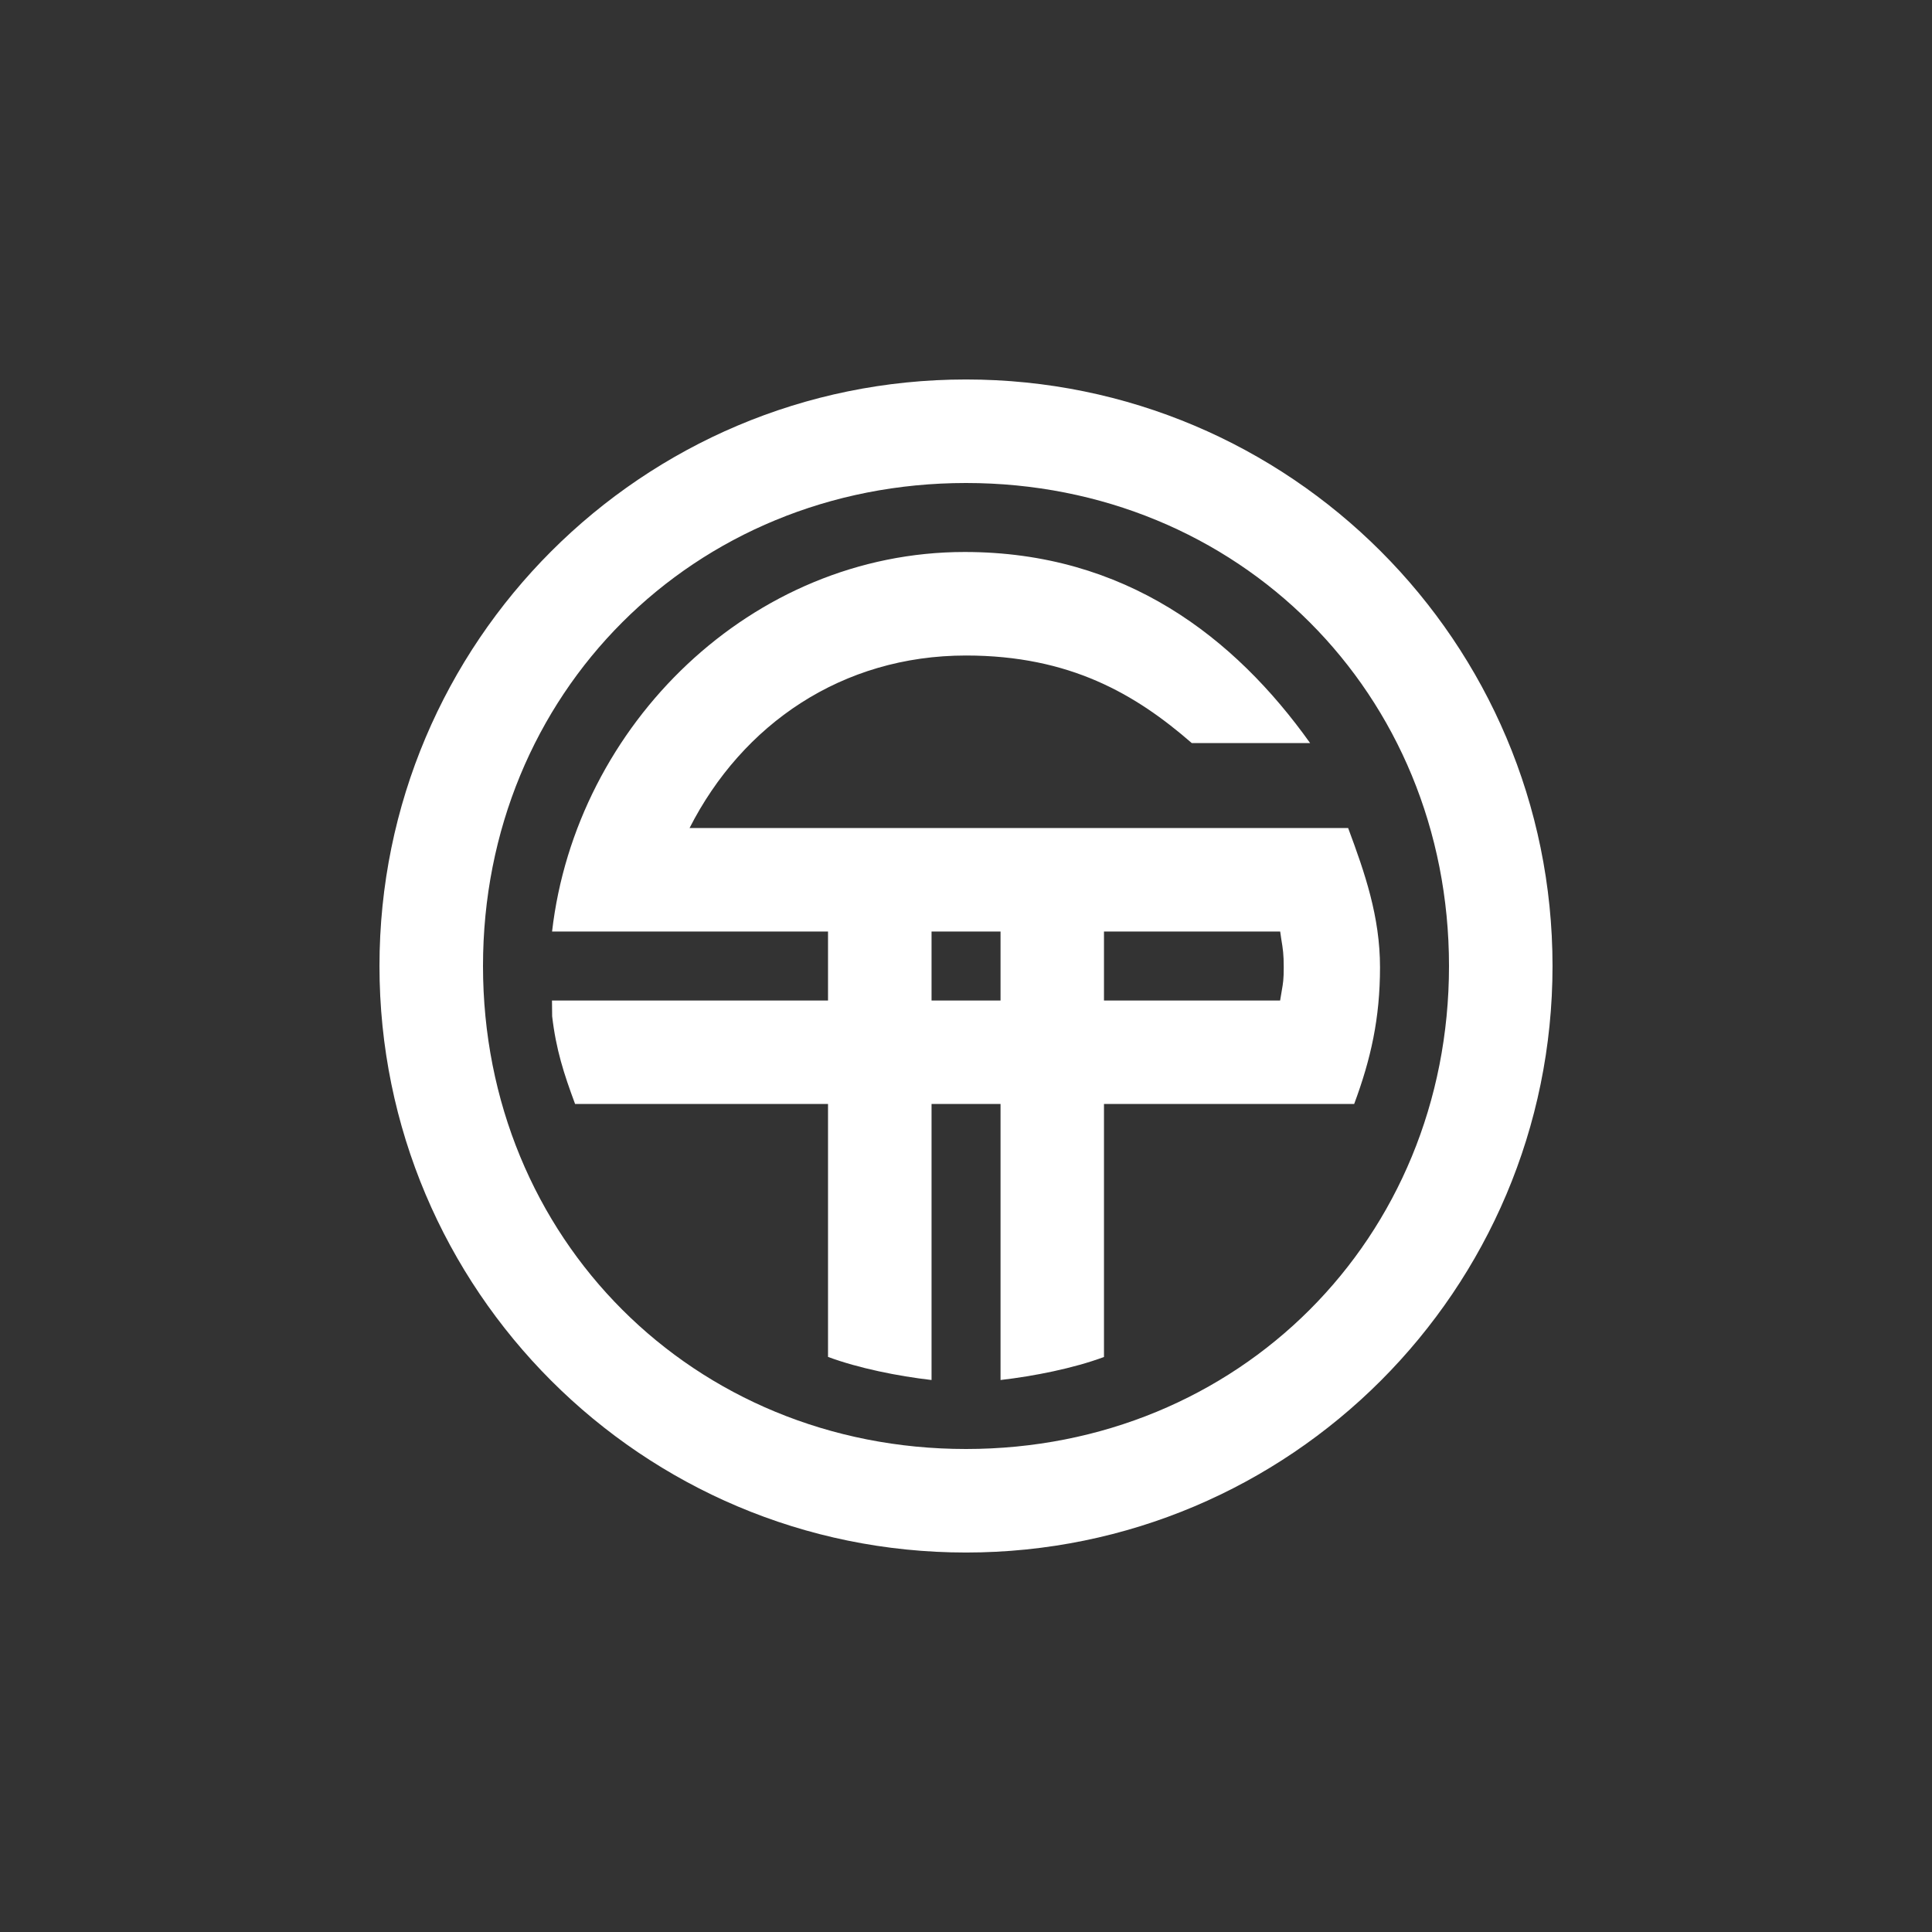 <svg width="24" height="24" viewBox="0 0 24 24" fill="none" xmlns="http://www.w3.org/2000/svg">
<rect x="0" y="0" width="24" height="24" fill="#333333" stroke="none"/>
<path fill-rule="evenodd" clip-rule="evenodd" d="M4.714 12C4.714 7.976 7.976 4.714 12 4.714C16.024 4.714 19.286 7.976 19.286 12C19.286 16.024 16.024 19.286 12 19.286C7.976 19.286 4.714 16.024 4.714 12ZM6 12C6 15.386 8.614 18 12 18C15.386 18 18 15.386 18 12C18 8.614 15.386 6 12 6C8.614 6 6 8.614 6 12ZM12 8.143C10.457 8.143 9.221 8.999 8.566 10.286H16.747C16.955 10.845 17.143 11.386 17.143 12.017C17.143 12.648 17.03 13.155 16.822 13.714H13.714V16.857C13.335 16.998 12.844 17.095 12.429 17.143V13.714H11.572V17.143C11.156 17.095 10.665 16.997 10.286 16.856V13.714H7.144C7.004 13.337 6.907 13.037 6.859 12.624L6.857 12.429H10.286V11.572H6.858C7.154 9.004 9.336 6.857 11.983 6.857C13.978 6.857 15.339 7.918 16.275 9.231H14.805C14.109 8.625 13.291 8.143 12 8.143ZM11.572 11.572V12.429H12.429V11.572H11.572ZM13.714 12.429H15.902C15.91 12.376 15.917 12.337 15.923 12.304C15.939 12.213 15.947 12.166 15.947 12.017C15.947 11.853 15.937 11.79 15.917 11.669L15.903 11.572H13.714V12.429Z" fill="white"/>
</svg>
